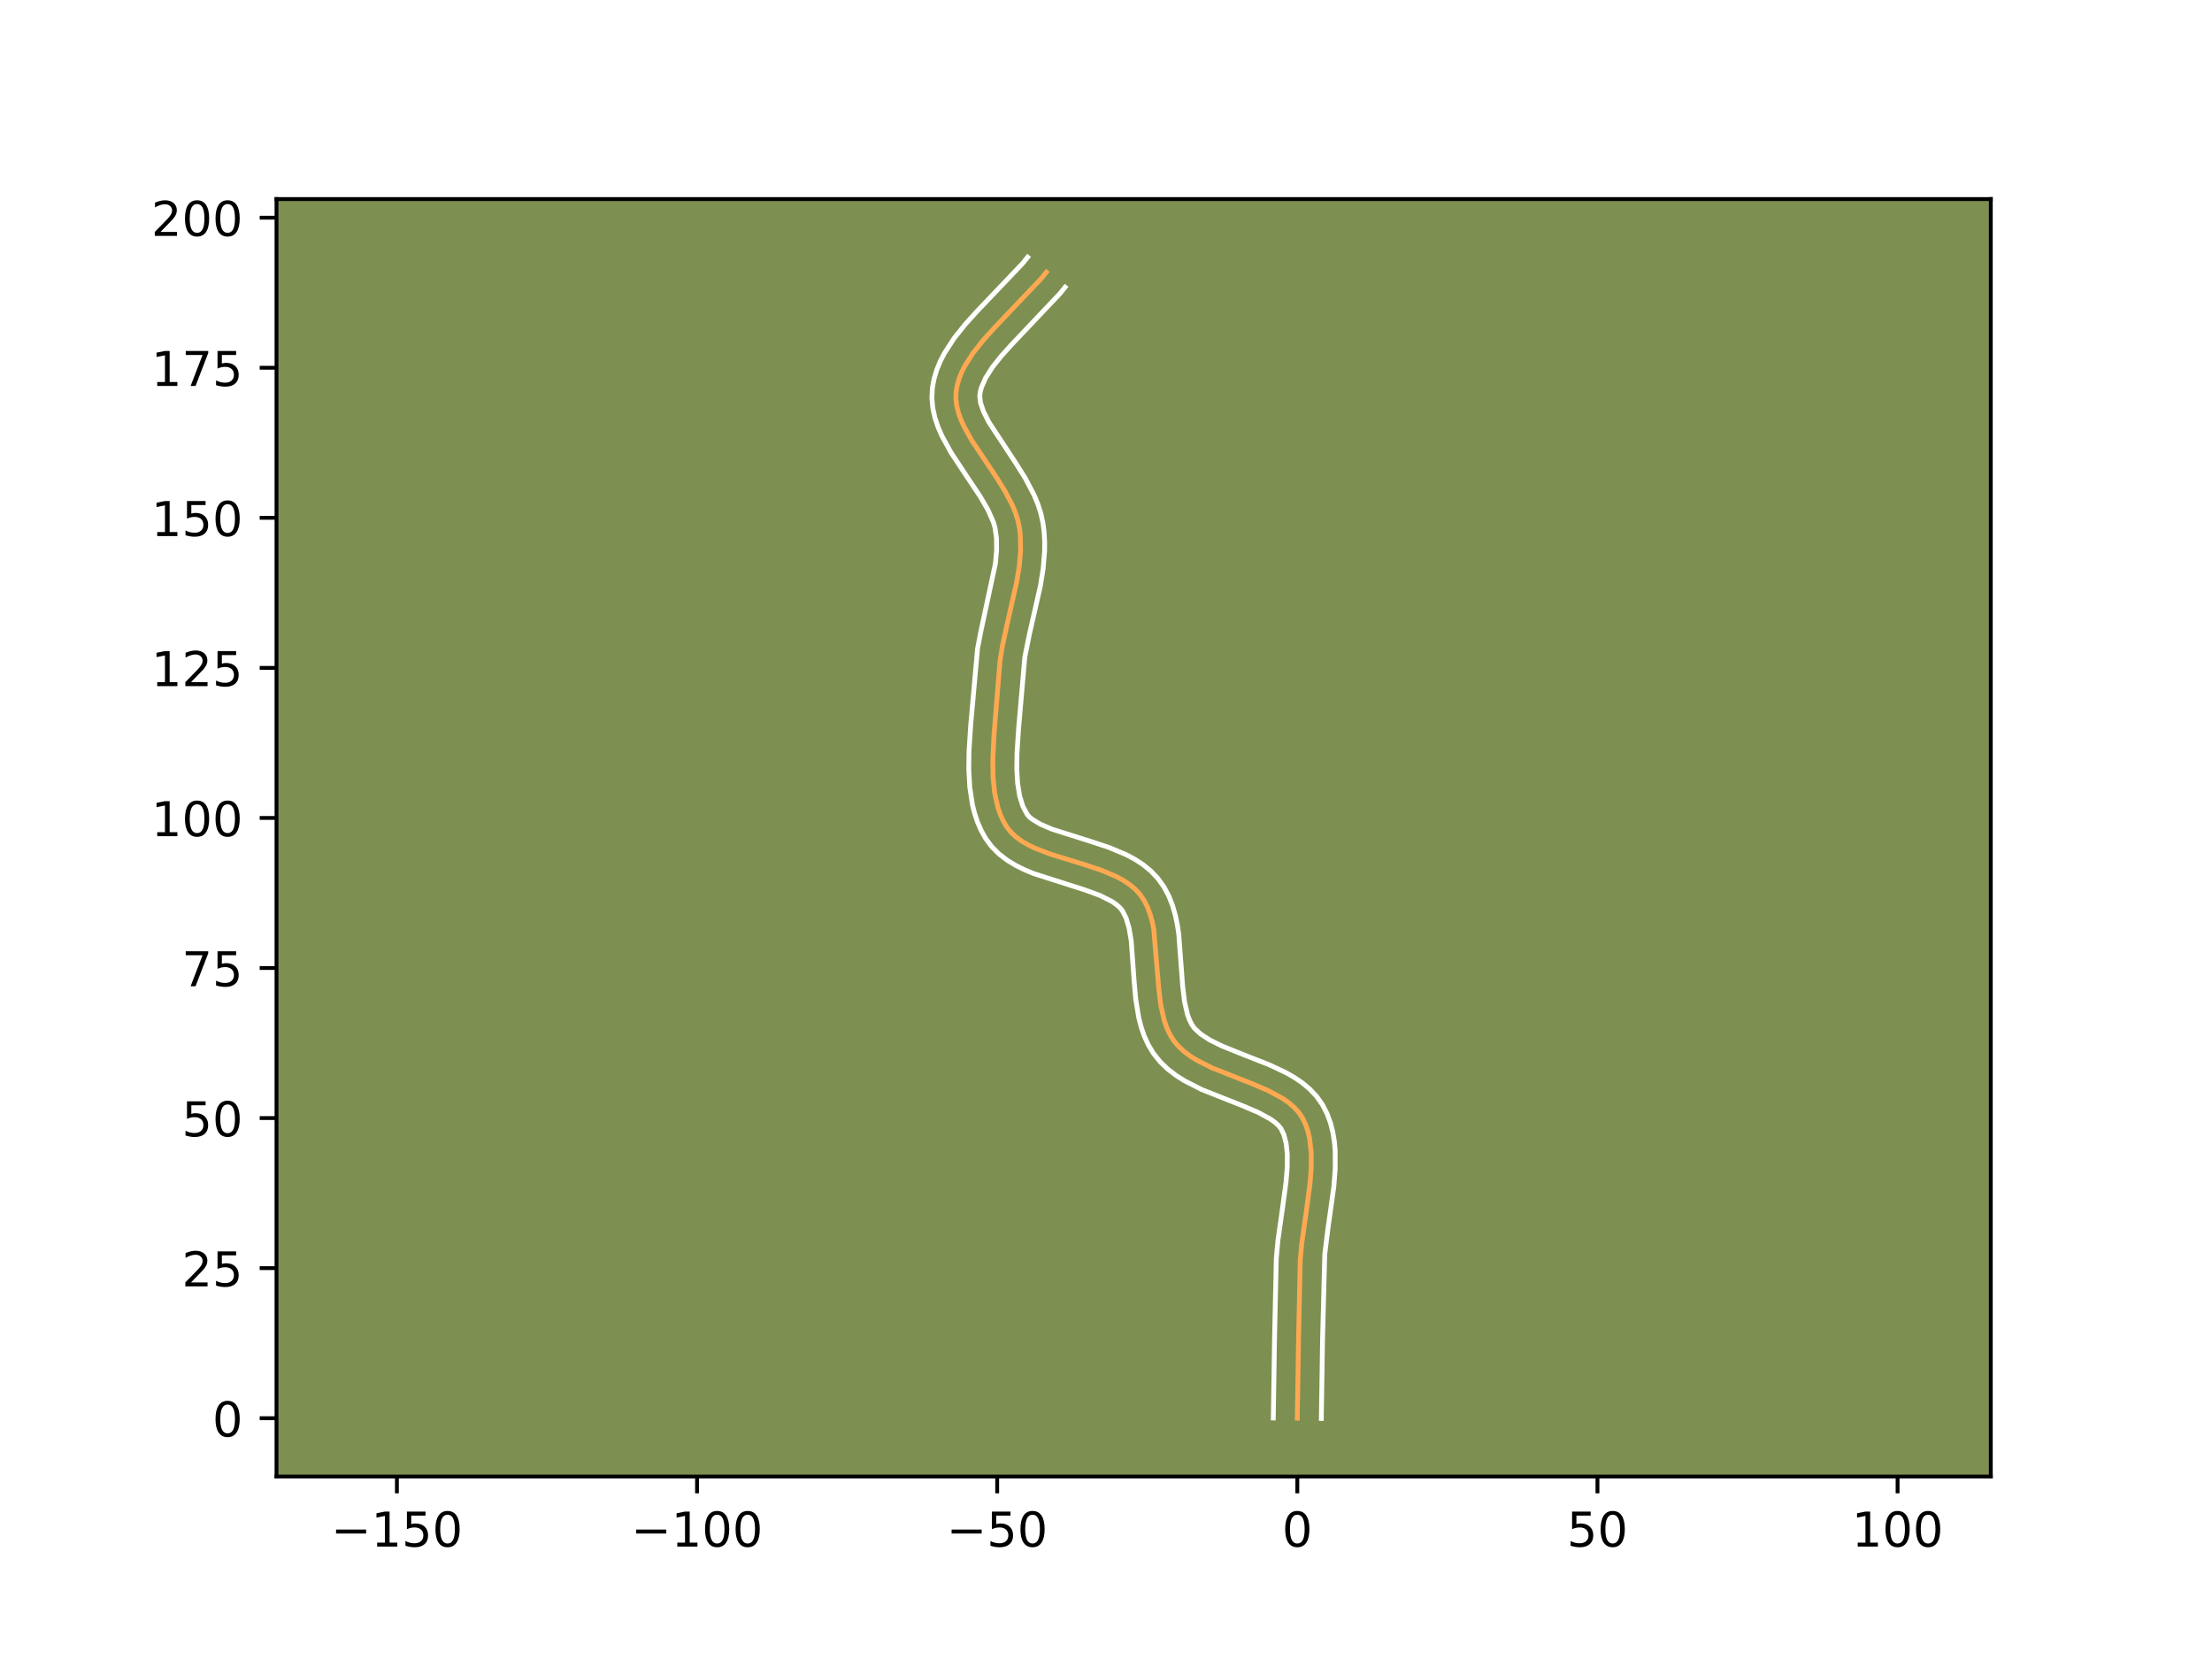 <?xml version="1.0" encoding="utf-8" standalone="no"?>
<!DOCTYPE svg PUBLIC "-//W3C//DTD SVG 1.1//EN"
  "http://www.w3.org/Graphics/SVG/1.1/DTD/svg11.dtd">
<!-- Created with matplotlib (https://matplotlib.org/) -->
<svg height="345.6pt" version="1.1" viewBox="0 0 460.8 345.6" width="460.8pt" xmlns="http://www.w3.org/2000/svg" xmlns:xlink="http://www.w3.org/1999/xlink">
 <defs>
  <style type="text/css">*{stroke-linecap:butt;stroke-linejoin:round;}</style>
 </defs>
 <g id="figure_1">
  <g id="patch_1">
   <path d="M 0 345.6 
L 460.8 345.6 
L 460.8 0 
L 0 0 
z
" style="fill:#ffffff;"/>
  </g>
  <g id="axes_1">
   <g id="patch_2">
    <path d="M 57.6 307.584 
L 414.72 307.584 
L 414.72 41.472 
L 57.6 41.472 
z
" style="fill:#7d9051;"/>
   </g>
   <g id="matplotlib.axis_1">
    <g id="xtick_1">
     <g id="line2d_1">
      <defs>
       <path d="M 0 0 
L 0 3.5 
" id="m05312ce389" style="stroke:#000000;stroke-width:0.8;"/>
      </defs>
      <g>
       <use style="stroke:#000000;stroke-width:0.8;" x="82.682" xlink:href="#m05312ce389" y="307.584"/>
      </g>
     </g>
     <g id="text_1">
      <!-- −150 -->
      <g transform="translate(68.948 322.182)scale(0.1 -0.1)">
       <defs>
        <path d="M 10.594 35.5 
L 73.188 35.5 
L 73.188 27.203 
L 10.594 27.203 
z
" id="DejaVuSans-8722"/>
        <path d="M 12.406 8.297 
L 28.516 8.297 
L 28.516 63.922 
L 10.984 60.406 
L 10.984 69.391 
L 28.422 72.906 
L 38.281 72.906 
L 38.281 8.297 
L 54.391 8.297 
L 54.391 0 
L 12.406 0 
z
" id="DejaVuSans-49"/>
        <path d="M 10.797 72.906 
L 49.516 72.906 
L 49.516 64.594 
L 19.828 64.594 
L 19.828 46.734 
Q 21.969 47.469 24.109 47.828 
Q 26.266 48.188 28.422 48.188 
Q 40.625 48.188 47.75 41.5 
Q 54.891 34.812 54.891 23.391 
Q 54.891 11.625 47.562 5.094 
Q 40.234 -1.422 26.906 -1.422 
Q 22.312 -1.422 17.547 -0.641 
Q 12.797 0.141 7.719 1.703 
L 7.719 11.625 
Q 12.109 9.234 16.797 8.062 
Q 21.484 6.891 26.703 6.891 
Q 35.156 6.891 40.078 11.328 
Q 45.016 15.766 45.016 23.391 
Q 45.016 31 40.078 35.438 
Q 35.156 39.891 26.703 39.891 
Q 22.75 39.891 18.812 39.016 
Q 14.891 38.141 10.797 36.281 
z
" id="DejaVuSans-53"/>
        <path d="M 31.781 66.406 
Q 24.172 66.406 20.328 58.906 
Q 16.5 51.422 16.5 36.375 
Q 16.5 21.391 20.328 13.891 
Q 24.172 6.391 31.781 6.391 
Q 39.453 6.391 43.281 13.891 
Q 47.125 21.391 47.125 36.375 
Q 47.125 51.422 43.281 58.906 
Q 39.453 66.406 31.781 66.406 
z
M 31.781 74.219 
Q 44.047 74.219 50.516 64.516 
Q 56.984 54.828 56.984 36.375 
Q 56.984 17.969 50.516 8.266 
Q 44.047 -1.422 31.781 -1.422 
Q 19.531 -1.422 13.062 8.266 
Q 6.594 17.969 6.594 36.375 
Q 6.594 54.828 13.062 64.516 
Q 19.531 74.219 31.781 74.219 
z
" id="DejaVuSans-48"/>
       </defs>
       <use xlink:href="#DejaVuSans-8722"/>
       <use x="83.789" xlink:href="#DejaVuSans-49"/>
       <use x="147.412" xlink:href="#DejaVuSans-53"/>
       <use x="211.035" xlink:href="#DejaVuSans-48"/>
      </g>
     </g>
    </g>
    <g id="xtick_2">
     <g id="line2d_2">
      <g>
       <use style="stroke:#000000;stroke-width:0.8;" x="145.206" xlink:href="#m05312ce389" y="307.584"/>
      </g>
     </g>
     <g id="text_2">
      <!-- −100 -->
      <g transform="translate(131.472 322.182)scale(0.1 -0.1)">
       <use xlink:href="#DejaVuSans-8722"/>
       <use x="83.789" xlink:href="#DejaVuSans-49"/>
       <use x="147.412" xlink:href="#DejaVuSans-48"/>
       <use x="211.035" xlink:href="#DejaVuSans-48"/>
      </g>
     </g>
    </g>
    <g id="xtick_3">
     <g id="line2d_3">
      <g>
       <use style="stroke:#000000;stroke-width:0.8;" x="207.73" xlink:href="#m05312ce389" y="307.584"/>
      </g>
     </g>
     <g id="text_3">
      <!-- −50 -->
      <g transform="translate(197.177 322.182)scale(0.1 -0.1)">
       <use xlink:href="#DejaVuSans-8722"/>
       <use x="83.789" xlink:href="#DejaVuSans-53"/>
       <use x="147.412" xlink:href="#DejaVuSans-48"/>
      </g>
     </g>
    </g>
    <g id="xtick_4">
     <g id="line2d_4">
      <g>
       <use style="stroke:#000000;stroke-width:0.8;" x="270.254" xlink:href="#m05312ce389" y="307.584"/>
      </g>
     </g>
     <g id="text_4">
      <!-- 0 -->
      <g transform="translate(267.072 322.182)scale(0.1 -0.1)">
       <use xlink:href="#DejaVuSans-48"/>
      </g>
     </g>
    </g>
    <g id="xtick_5">
     <g id="line2d_5">
      <g>
       <use style="stroke:#000000;stroke-width:0.8;" x="332.778" xlink:href="#m05312ce389" y="307.584"/>
      </g>
     </g>
     <g id="text_5">
      <!-- 50 -->
      <g transform="translate(326.415 322.182)scale(0.1 -0.1)">
       <use xlink:href="#DejaVuSans-53"/>
       <use x="63.623" xlink:href="#DejaVuSans-48"/>
      </g>
     </g>
    </g>
    <g id="xtick_6">
     <g id="line2d_6">
      <g>
       <use style="stroke:#000000;stroke-width:0.8;" x="395.301" xlink:href="#m05312ce389" y="307.584"/>
      </g>
     </g>
     <g id="text_6">
      <!-- 100 -->
      <g transform="translate(385.758 322.182)scale(0.1 -0.1)">
       <use xlink:href="#DejaVuSans-49"/>
       <use x="63.623" xlink:href="#DejaVuSans-48"/>
       <use x="127.246" xlink:href="#DejaVuSans-48"/>
      </g>
     </g>
    </g>
   </g>
   <g id="matplotlib.axis_2">
    <g id="ytick_1">
     <g id="line2d_7">
      <defs>
       <path d="M 0 0 
L -3.5 0 
" id="m39922d631a" style="stroke:#000000;stroke-width:0.8;"/>
      </defs>
      <g>
       <use style="stroke:#000000;stroke-width:0.8;" x="57.6" xlink:href="#m39922d631a" y="295.44"/>
      </g>
     </g>
     <g id="text_7">
      <!-- 0 -->
      <g transform="translate(44.237 299.239)scale(0.1 -0.1)">
       <use xlink:href="#DejaVuSans-48"/>
      </g>
     </g>
    </g>
    <g id="ytick_2">
     <g id="line2d_8">
      <g>
       <use style="stroke:#000000;stroke-width:0.8;" x="57.6" xlink:href="#m39922d631a" y="264.178"/>
      </g>
     </g>
     <g id="text_8">
      <!-- 25 -->
      <g transform="translate(37.875 267.977)scale(0.1 -0.1)">
       <defs>
        <path d="M 19.188 8.297 
L 53.609 8.297 
L 53.609 0 
L 7.328 0 
L 7.328 8.297 
Q 12.938 14.109 22.625 23.891 
Q 32.328 33.688 34.812 36.531 
Q 39.547 41.844 41.422 45.531 
Q 43.312 49.219 43.312 52.781 
Q 43.312 58.594 39.234 62.25 
Q 35.156 65.922 28.609 65.922 
Q 23.969 65.922 18.812 64.312 
Q 13.672 62.703 7.812 59.422 
L 7.812 69.391 
Q 13.766 71.781 18.938 73 
Q 24.125 74.219 28.422 74.219 
Q 39.75 74.219 46.484 68.547 
Q 53.219 62.891 53.219 53.422 
Q 53.219 48.922 51.531 44.891 
Q 49.859 40.875 45.406 35.406 
Q 44.188 33.984 37.641 27.219 
Q 31.109 20.453 19.188 8.297 
z
" id="DejaVuSans-50"/>
       </defs>
       <use xlink:href="#DejaVuSans-50"/>
       <use x="63.623" xlink:href="#DejaVuSans-53"/>
      </g>
     </g>
    </g>
    <g id="ytick_3">
     <g id="line2d_9">
      <g>
       <use style="stroke:#000000;stroke-width:0.8;" x="57.6" xlink:href="#m39922d631a" y="232.916"/>
      </g>
     </g>
     <g id="text_9">
      <!-- 50 -->
      <g transform="translate(37.875 236.715)scale(0.1 -0.1)">
       <use xlink:href="#DejaVuSans-53"/>
       <use x="63.623" xlink:href="#DejaVuSans-48"/>
      </g>
     </g>
    </g>
    <g id="ytick_4">
     <g id="line2d_10">
      <g>
       <use style="stroke:#000000;stroke-width:0.8;" x="57.6" xlink:href="#m39922d631a" y="201.654"/>
      </g>
     </g>
     <g id="text_10">
      <!-- 75 -->
      <g transform="translate(37.875 205.453)scale(0.1 -0.1)">
       <defs>
        <path d="M 8.203 72.906 
L 55.078 72.906 
L 55.078 68.703 
L 28.609 0 
L 18.312 0 
L 43.219 64.594 
L 8.203 64.594 
z
" id="DejaVuSans-55"/>
       </defs>
       <use xlink:href="#DejaVuSans-55"/>
       <use x="63.623" xlink:href="#DejaVuSans-53"/>
      </g>
     </g>
    </g>
    <g id="ytick_5">
     <g id="line2d_11">
      <g>
       <use style="stroke:#000000;stroke-width:0.8;" x="57.6" xlink:href="#m39922d631a" y="170.392"/>
      </g>
     </g>
     <g id="text_11">
      <!-- 100 -->
      <g transform="translate(31.512 174.191)scale(0.1 -0.1)">
       <use xlink:href="#DejaVuSans-49"/>
       <use x="63.623" xlink:href="#DejaVuSans-48"/>
       <use x="127.246" xlink:href="#DejaVuSans-48"/>
      </g>
     </g>
    </g>
    <g id="ytick_6">
     <g id="line2d_12">
      <g>
       <use style="stroke:#000000;stroke-width:0.8;" x="57.6" xlink:href="#m39922d631a" y="139.13"/>
      </g>
     </g>
     <g id="text_12">
      <!-- 125 -->
      <g transform="translate(31.512 142.929)scale(0.1 -0.1)">
       <use xlink:href="#DejaVuSans-49"/>
       <use x="63.623" xlink:href="#DejaVuSans-50"/>
       <use x="127.246" xlink:href="#DejaVuSans-53"/>
      </g>
     </g>
    </g>
    <g id="ytick_7">
     <g id="line2d_13">
      <g>
       <use style="stroke:#000000;stroke-width:0.8;" x="57.6" xlink:href="#m39922d631a" y="107.868"/>
      </g>
     </g>
     <g id="text_13">
      <!-- 150 -->
      <g transform="translate(31.512 111.668)scale(0.1 -0.1)">
       <use xlink:href="#DejaVuSans-49"/>
       <use x="63.623" xlink:href="#DejaVuSans-53"/>
       <use x="127.246" xlink:href="#DejaVuSans-48"/>
      </g>
     </g>
    </g>
    <g id="ytick_8">
     <g id="line2d_14">
      <g>
       <use style="stroke:#000000;stroke-width:0.8;" x="57.6" xlink:href="#m39922d631a" y="76.606"/>
      </g>
     </g>
     <g id="text_14">
      <!-- 175 -->
      <g transform="translate(31.512 80.406)scale(0.1 -0.1)">
       <use xlink:href="#DejaVuSans-49"/>
       <use x="63.623" xlink:href="#DejaVuSans-55"/>
       <use x="127.246" xlink:href="#DejaVuSans-53"/>
      </g>
     </g>
    </g>
    <g id="ytick_9">
     <g id="line2d_15">
      <g>
       <use style="stroke:#000000;stroke-width:0.8;" x="57.6" xlink:href="#m39922d631a" y="45.344"/>
      </g>
     </g>
     <g id="text_15">
      <!-- 200 -->
      <g transform="translate(31.512 49.144)scale(0.1 -0.1)">
       <use xlink:href="#DejaVuSans-50"/>
       <use x="63.623" xlink:href="#DejaVuSans-48"/>
       <use x="127.246" xlink:href="#DejaVuSans-48"/>
      </g>
     </g>
    </g>
   </g>
   <g id="line2d_16">
    <path clip-path="url(#p8783303286)" d="M 270.254 295.44 
L 270.509 278.988 
L 270.864 262.518 
L 271.172 259.088 
L 272.172 252.017 
L 272.88 246.737 
L 273.153 243.328 
L 273.155 240.068 
L 272.789 237.012 
L 272.439 235.577 
L 271.962 234.213 
L 271.345 232.926 
L 270.554 231.739 
L 269.578 230.663 
L 268.437 229.685 
L 267.152 228.793 
L 264.23 227.211 
L 260.977 225.814 
L 252.482 222.453 
L 249.371 220.891 
L 247.96 220.012 
L 246.672 219.049 
L 245.528 217.991 
L 244.548 216.824 
L 243.739 215.539 
L 243.078 214.142 
L 242.55 212.648 
L 241.817 209.419 
L 241.398 205.96 
L 240.35 193.584 
L 240.017 191.96 
L 239.584 190.413 
L 239.035 188.956 
L 238.352 187.602 
L 237.516 186.364 
L 236.507 185.255 
L 235.331 184.269 
L 234.008 183.391 
L 232.559 182.606 
L 229.364 181.26 
L 225.911 180.114 
L 218.889 177.954 
L 215.65 176.707 
L 214.169 175.992 
L 212.81 175.195 
L 211.592 174.302 
L 210.535 173.299 
L 209.661 172.171 
L 208.948 170.93 
L 208.355 169.601 
L 207.872 168.192 
L 207.205 165.165 
L 206.875 161.909 
L 206.813 158.485 
L 207.064 153.164 
L 208.318 137.669 
L 208.855 134.372 
L 209.941 129.415 
L 211.807 121.196 
L 212.333 117.947 
L 212.609 114.733 
L 212.554 111.561 
L 212.376 109.994 
L 212.053 108.437 
L 211.566 106.885 
L 210.937 105.338 
L 209.337 102.265 
L 207.426 99.219 
L 202.431 91.74 
L 200.801 88.81 
L 200.152 87.359 
L 199.641 85.919 
L 199.292 84.489 
L 199.126 83.07 
L 199.164 81.661 
L 199.397 80.267 
L 199.793 78.89 
L 200.337 77.527 
L 201.016 76.179 
L 202.723 73.517 
L 204.804 70.894 
L 207.147 68.3 
L 216.935 57.996 
L 217.978 56.695 
L 217.978 56.695 
" style="fill:none;stroke:#fea952;stroke-linecap:square;"/>
   </g>
   <g id="line2d_17">
    <path clip-path="url(#p8783303286)" d="M 265.252 295.392 
L 265.508 278.888 
L 265.876 262.141 
L 266.21 258.465 
L 267.223 251.292 
L 267.901 246.262 
L 268.153 243.205 
L 268.17 240.487 
L 267.93 238.197 
L 267.452 236.375 
L 266.85 235.1 
L 266.324 234.462 
L 265.584 233.794 
L 264.635 233.115 
L 262.183 231.775 
L 259.162 230.475 
L 250.349 226.978 
L 246.726 225.136 
L 244.966 224.019 
L 243.275 222.721 
L 241.697 221.207 
L 240.316 219.49 
L 239.216 217.677 
L 238.363 215.81 
L 237.712 213.918 
L 237.224 212.017 
L 236.601 208.221 
L 236.269 204.486 
L 235.654 196.009 
L 235.199 193.306 
L 234.57 191.21 
L 233.816 189.729 
L 233.293 189.088 
L 232.565 188.436 
L 231.627 187.79 
L 229.184 186.56 
L 226.145 185.436 
L 215.329 181.983 
L 213.472 181.21 
L 211.64 180.307 
L 209.854 179.229 
L 208.148 177.929 
L 206.582 176.363 
L 205.324 174.663 
L 204.381 172.969 
L 203.622 171.222 
L 203.027 169.436 
L 202.574 167.624 
L 202.015 163.945 
L 201.813 160.221 
L 201.863 156.484 
L 202.221 150.943 
L 203.637 135.144 
L 204.306 131.64 
L 207.36 117.408 
L 207.608 114.673 
L 207.584 112.126 
L 207.281 109.934 
L 206.934 108.771 
L 205.811 106.223 
L 204.21 103.456 
L 201.247 99.022 
L 198.118 94.273 
L 196.236 90.854 
L 195.437 89.029 
L 194.782 87.105 
L 194.325 85.071 
L 194.126 82.935 
L 194.231 80.836 
L 194.59 78.887 
L 195.148 77.034 
L 195.869 75.278 
L 196.724 73.609 
L 198.742 70.489 
L 201.051 67.587 
L 203.535 64.84 
L 213.031 54.87 
L 214.074 53.568 
L 214.074 53.568 
" style="fill:none;stroke:#ffffff;stroke-linecap:square;"/>
   </g>
   <g id="line2d_18">
    <path clip-path="url(#p8783303286)" d="M 275.255 295.488 
L 275.51 279.089 
L 275.967 261.336 
L 276.588 256.306 
L 277.86 247.213 
L 278.153 243.451 
L 278.139 239.65 
L 277.966 237.739 
L 277.649 235.827 
L 277.161 233.925 
L 276.472 232.05 
L 275.508 230.152 
L 274.259 228.378 
L 272.833 226.865 
L 271.29 225.577 
L 269.668 224.47 
L 267.991 223.504 
L 264.537 221.87 
L 259.349 219.828 
L 254.615 217.929 
L 252.016 216.646 
L 250.068 215.377 
L 248.781 214.159 
L 248.261 213.401 
L 247.794 212.475 
L 247.388 211.378 
L 246.77 208.723 
L 246.385 205.578 
L 245.548 194.532 
L 245.249 192.579 
L 244.834 190.615 
L 244.265 188.65 
L 243.501 186.702 
L 242.497 184.802 
L 241.216 182.998 
L 239.721 181.422 
L 238.097 180.101 
L 236.389 178.992 
L 234.625 178.051 
L 231.003 176.534 
L 227.357 175.325 
L 219.131 172.73 
L 216.699 171.676 
L 215.036 170.674 
L 214.489 170.235 
L 213.998 169.679 
L 213.087 167.981 
L 212.41 165.798 
L 211.989 163.179 
L 211.817 160.207 
L 211.855 156.972 
L 212.188 151.802 
L 213.485 136.9 
L 214.427 132.203 
L 216.732 122.07 
L 217.306 118.486 
L 217.611 114.792 
L 217.625 112.906 
L 217.524 110.997 
L 217.274 108.98 
L 216.826 106.94 
L 216.199 104.998 
L 215.433 103.147 
L 213.612 99.668 
L 211.576 96.426 
L 205.996 87.944 
L 204.867 85.69 
L 204.26 83.907 
L 204.097 82.487 
L 204.205 81.648 
L 204.438 80.745 
L 205.308 78.748 
L 206.705 76.545 
L 208.556 74.202 
L 210.759 71.761 
L 220.84 61.123 
L 221.882 59.821 
L 221.882 59.821 
" style="fill:none;stroke:#ffffff;stroke-linecap:square;"/>
   </g>
   <g id="patch_3">
    <path d="M 57.6 307.584 
L 57.6 41.472 
" style="fill:none;stroke:#000000;stroke-linecap:square;stroke-linejoin:miter;stroke-width:0.8;"/>
   </g>
   <g id="patch_4">
    <path d="M 414.72 307.584 
L 414.72 41.472 
" style="fill:none;stroke:#000000;stroke-linecap:square;stroke-linejoin:miter;stroke-width:0.8;"/>
   </g>
   <g id="patch_5">
    <path d="M 57.6 307.584 
L 414.72 307.584 
" style="fill:none;stroke:#000000;stroke-linecap:square;stroke-linejoin:miter;stroke-width:0.8;"/>
   </g>
   <g id="patch_6">
    <path d="M 57.6 41.472 
L 414.72 41.472 
" style="fill:none;stroke:#000000;stroke-linecap:square;stroke-linejoin:miter;stroke-width:0.8;"/>
   </g>
  </g>
 </g>
 <defs>
  <clipPath id="p8783303286">
   <rect height="266.112" width="357.12" x="57.6" y="41.472"/>
  </clipPath>
 </defs>
</svg>
